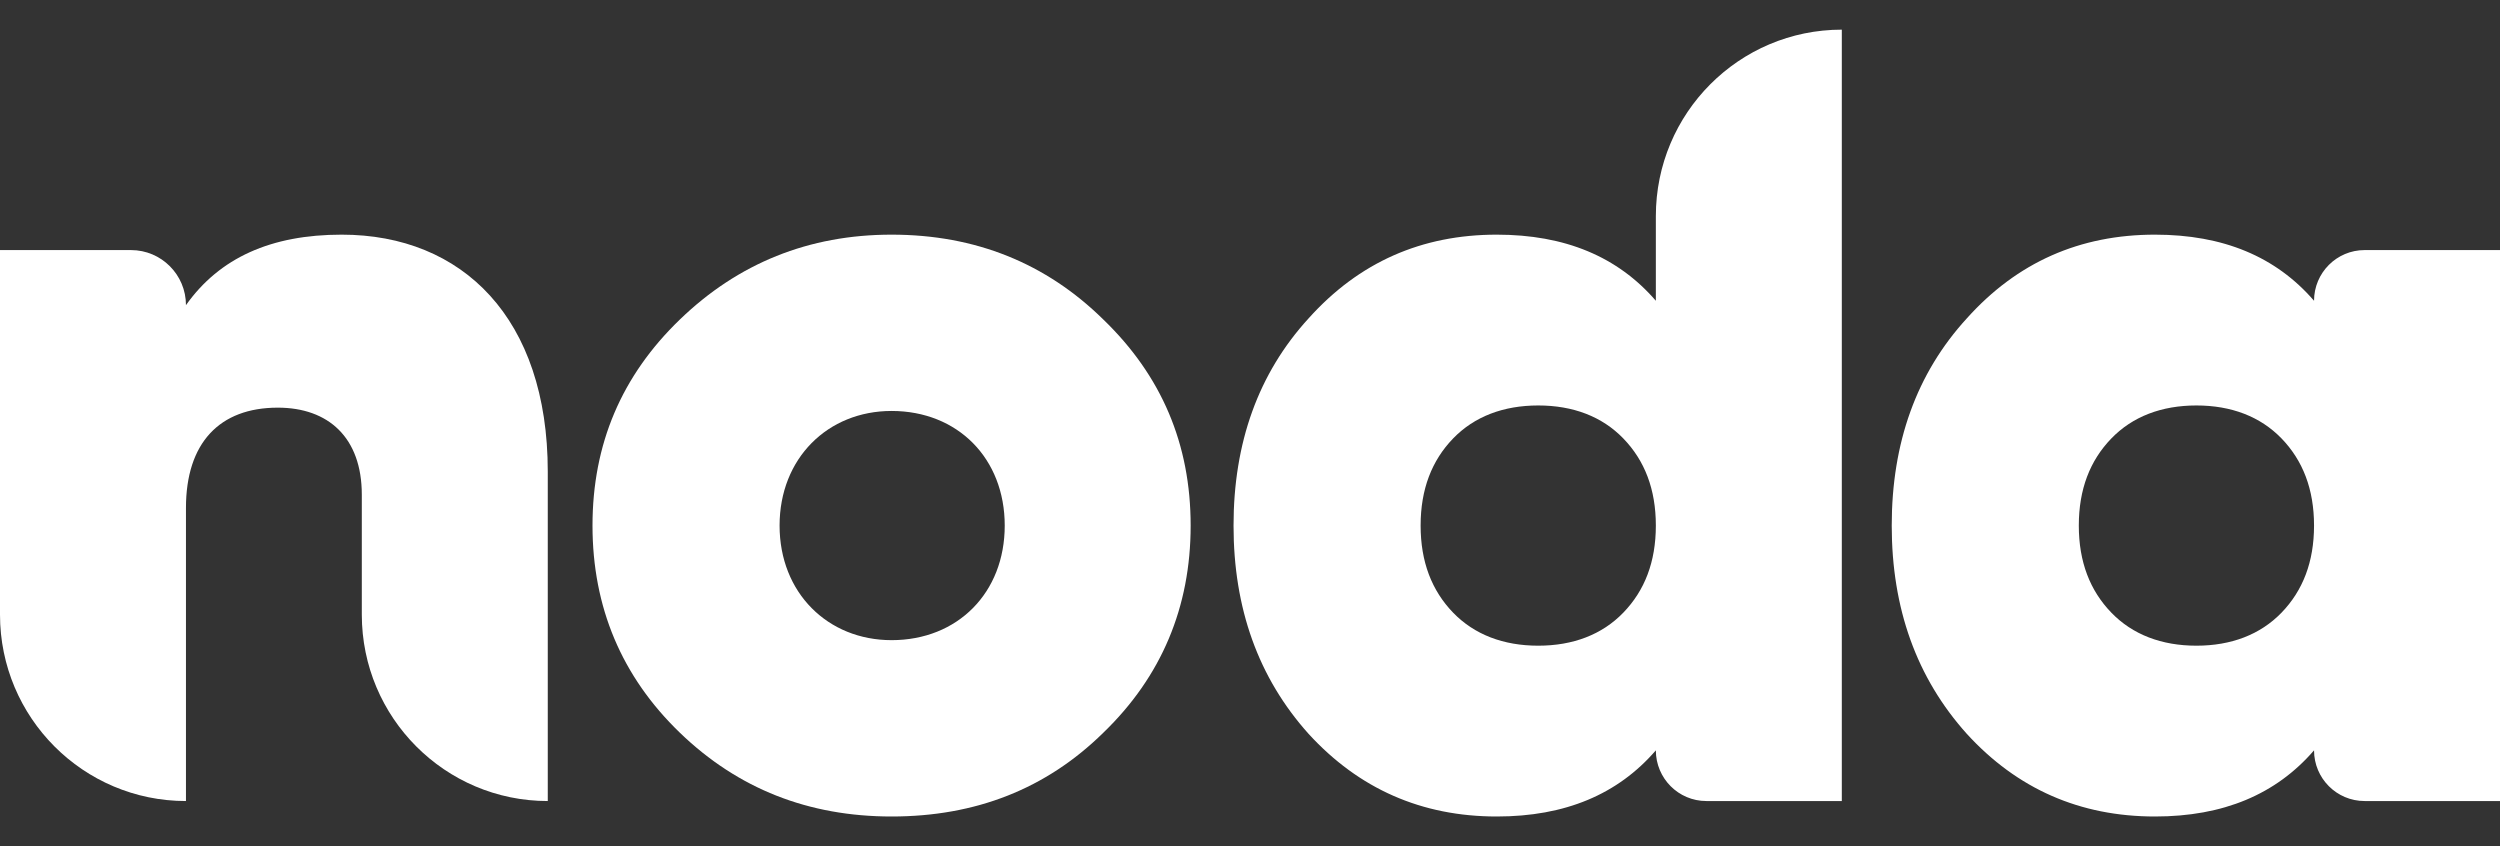 <svg width="65" height="22" viewBox="0 0 65 22" fill="none" xmlns="http://www.w3.org/2000/svg">
<rect x="0" y="0" width="65" height="22" fill="#333333" stroke="none"/>
<path d="M8.883 6.101C7.048 6.101 5.708 6.702 4.835 7.934C4.835 7.143 4.195 6.502 3.406 6.502H0V15.98C0 18.657 2.165 20.827 4.835 20.827V13.206C4.835 11.516 5.708 10.599 7.223 10.599C8.534 10.599 9.407 11.373 9.407 12.862V15.98C9.407 18.657 11.572 20.827 14.242 20.827V12.261C14.242 8.278 12.028 6.101 8.883 6.101Z" fill="white"/>
<path d="M23.181 21.229C25.366 21.229 27.2 20.512 28.686 19.051C30.2 17.59 30.957 15.785 30.957 13.665C30.957 11.544 30.2 9.768 28.686 8.307C27.2 6.846 25.366 6.101 23.181 6.101C21.026 6.101 19.191 6.846 17.677 8.307C16.162 9.768 15.405 11.544 15.405 13.665C15.405 15.785 16.162 17.59 17.677 19.051C19.191 20.512 21.026 21.229 23.181 21.229ZM23.181 16.644C21.521 16.644 20.269 15.412 20.269 13.665C20.269 11.917 21.521 10.685 23.181 10.685C24.899 10.685 26.123 11.917 26.123 13.665C26.123 15.412 24.899 16.644 23.181 16.644Z" fill="white"/>
<path d="M43.052 7.82C42.062 6.674 40.693 6.101 38.916 6.101C36.965 6.101 35.334 6.817 34.023 8.278C32.713 9.711 32.072 11.516 32.072 13.665C32.072 15.813 32.713 17.619 34.023 19.08C35.334 20.512 36.965 21.229 38.916 21.229C40.693 21.229 42.062 20.655 43.052 19.509C43.052 20.237 43.64 20.827 44.366 20.827H47.887V0.771C45.216 0.771 43.052 2.942 43.052 5.619V7.82ZM37.78 15.928C37.227 15.355 36.936 14.61 36.936 13.665C36.936 12.719 37.227 11.974 37.78 11.401C38.334 10.828 39.091 10.542 39.994 10.542C40.897 10.542 41.654 10.828 42.207 11.401C42.761 11.974 43.052 12.719 43.052 13.665C43.052 14.61 42.761 15.355 42.207 15.928C41.654 16.501 40.897 16.788 39.994 16.788C39.091 16.788 38.334 16.501 37.78 15.928Z" fill="white"/>
<path d="M60.165 7.82C59.175 6.674 57.806 6.101 56.03 6.101C54.078 6.101 52.447 6.817 51.137 8.278C49.826 9.711 49.185 11.516 49.185 13.665C49.185 15.813 49.826 17.619 51.137 19.08C52.447 20.512 54.078 21.229 56.03 21.229C57.806 21.229 59.175 20.655 60.165 19.509C60.165 20.237 60.754 20.827 61.48 20.827H65V6.502H61.48C60.754 6.502 60.165 7.092 60.165 7.82ZM54.894 15.928C54.34 15.355 54.049 14.61 54.049 13.665C54.049 12.719 54.34 11.974 54.894 11.401C55.447 10.828 56.204 10.542 57.107 10.542C58.01 10.542 58.767 10.828 59.321 11.401C59.874 11.974 60.165 12.719 60.165 13.665C60.165 14.61 59.874 15.355 59.321 15.928C58.767 16.501 58.01 16.788 57.107 16.788C56.204 16.788 55.447 16.501 54.894 15.928Z" fill="white"/>
</svg>
